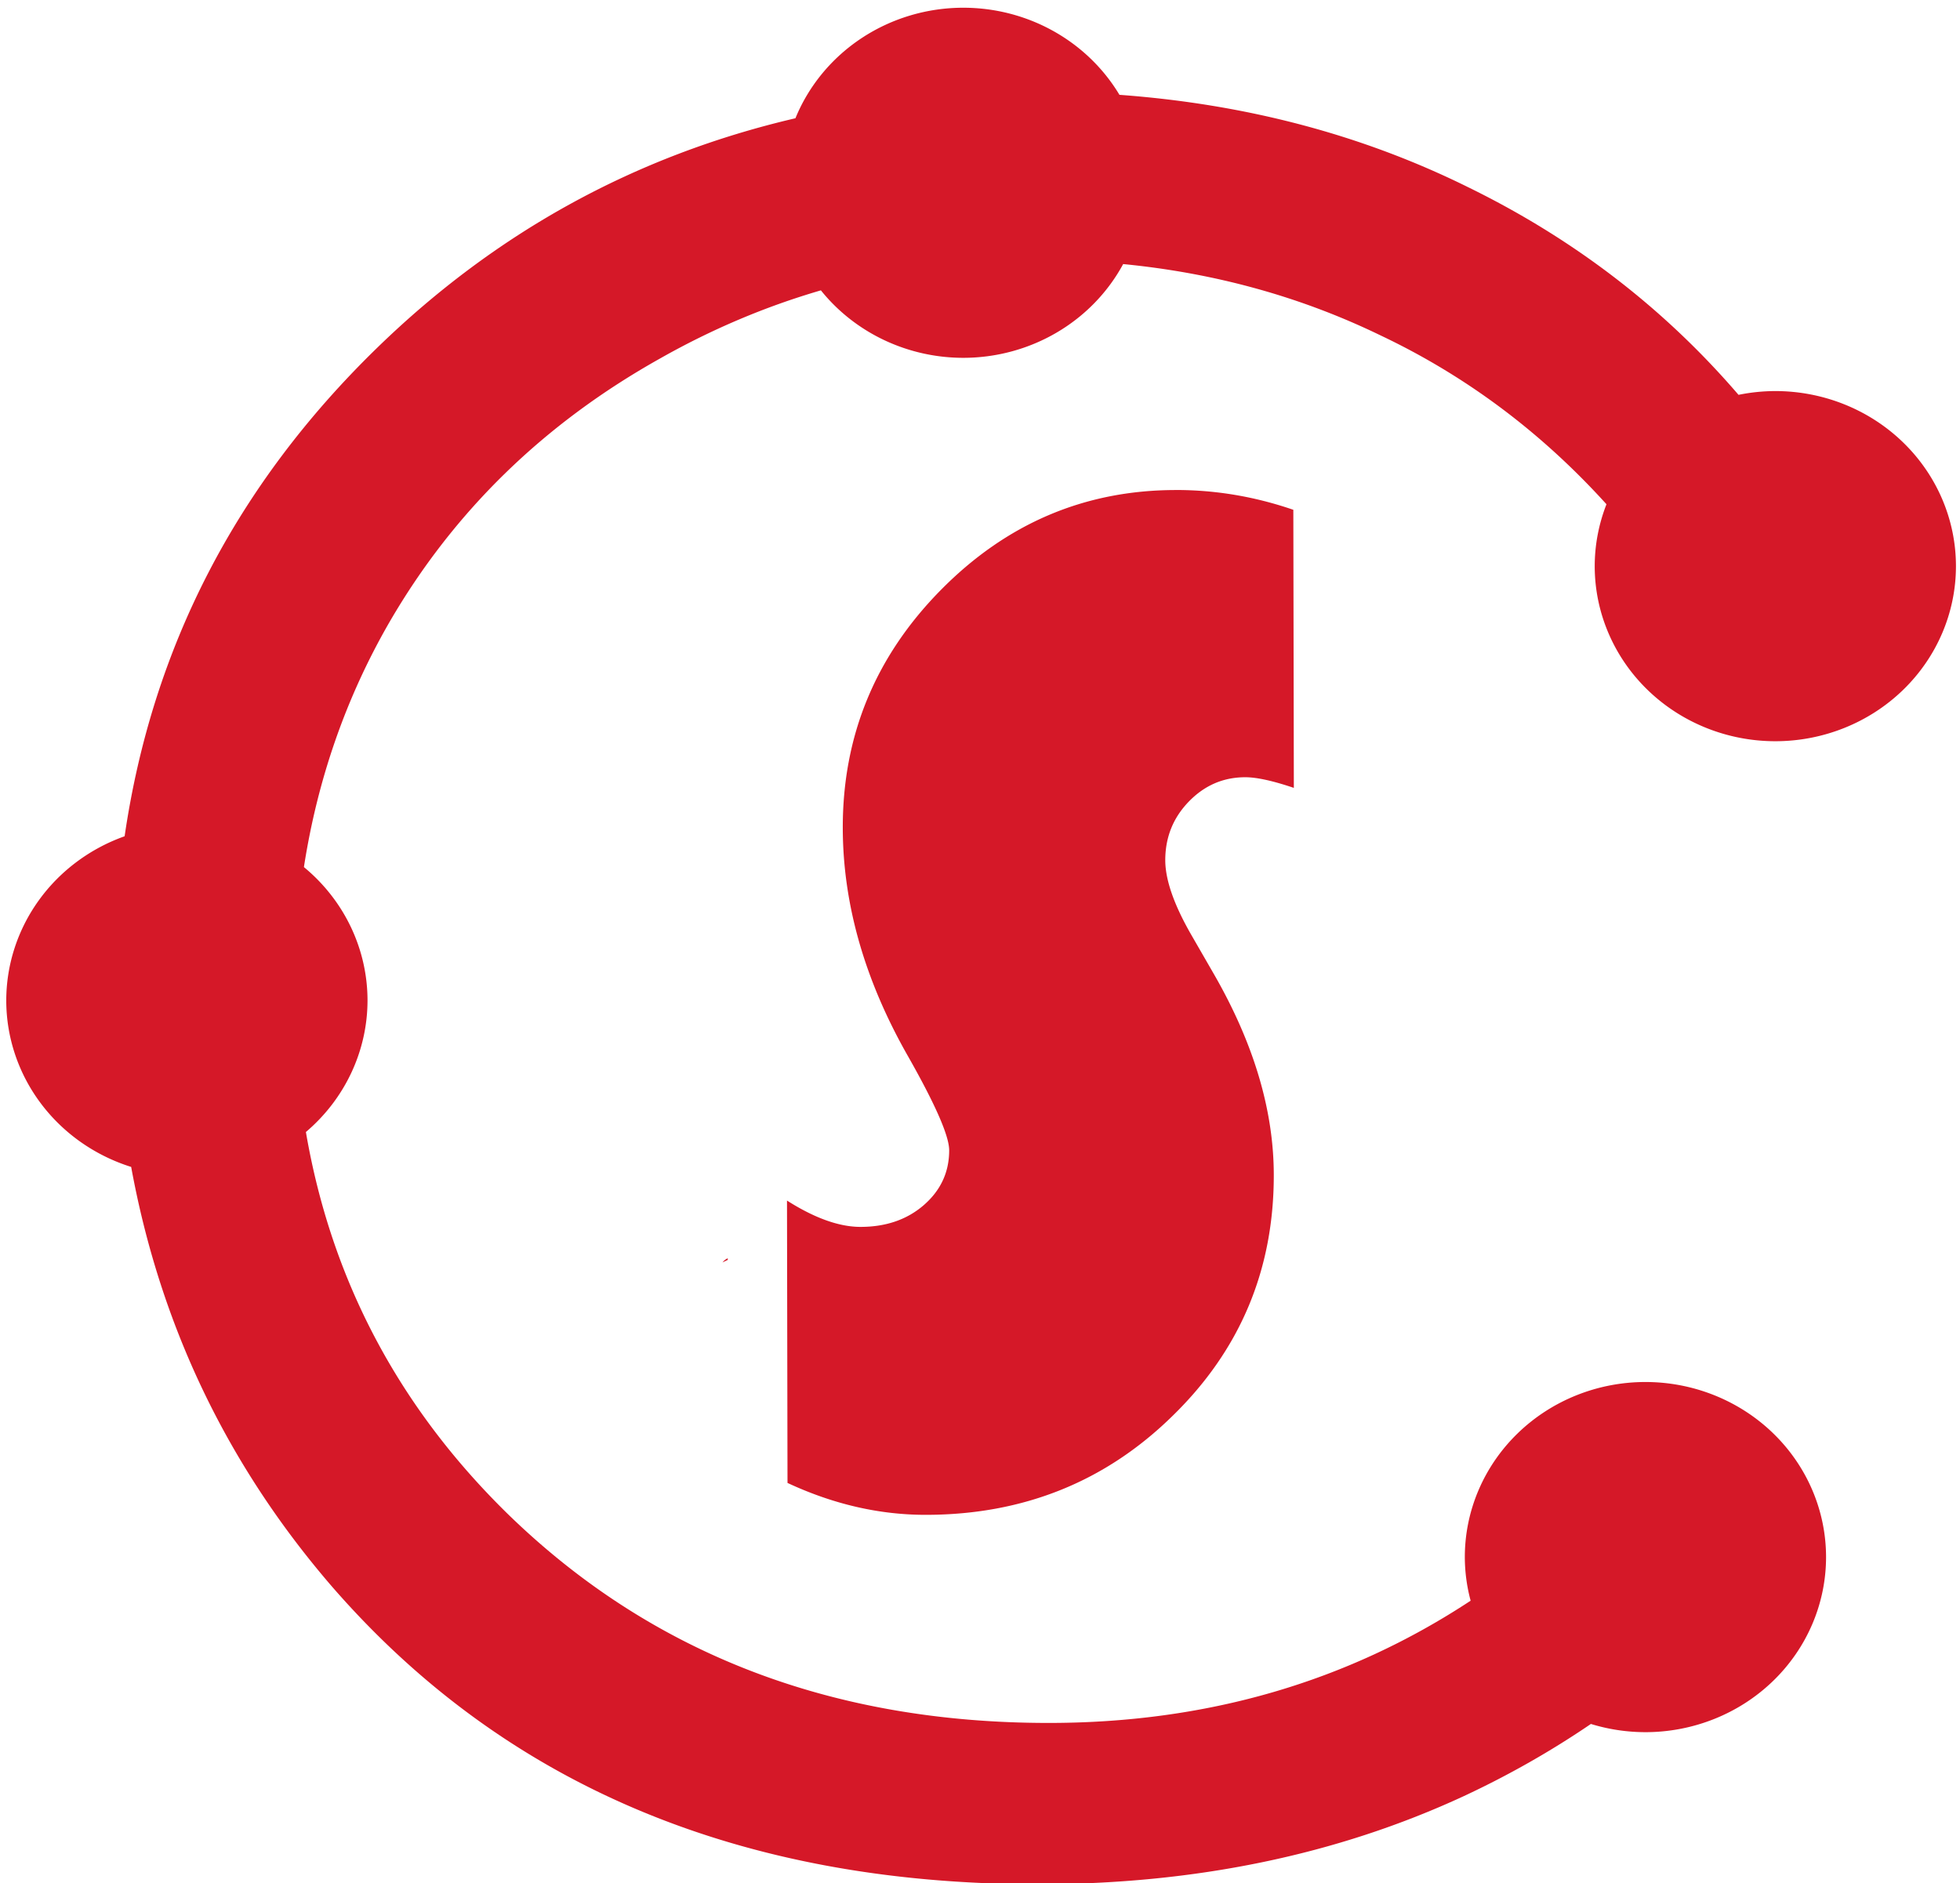 <?xml version="1.0" encoding="UTF-8" standalone="no"?>
<!-- Created with Inkscape (http://www.inkscape.org/) -->

<svg
   width="69.213mm"
   height="66.508mm"
   viewBox="0 0 69.213 66.508"
   version="1.1"
   id="svg1"
   inkscape:version="1.2.2 (732a01da63, 2022-12-09)"
   sodipodi:docname="StayChill.svg"
   xmlns:inkscape="http://www.inkscape.org/namespaces/inkscape"
   xmlns:sodipodi="http://sodipodi.sourceforge.net/DTD/sodipodi-0.dtd"
   xmlns="http://www.w3.org/2000/svg"
   xmlns:svg="http://www.w3.org/2000/svg">
  <sodipodi:namedview
     id="namedview1"
     pagecolor="#ffffff"
     bordercolor="#000000"
     borderopacity="0.25"
     inkscape:showpageshadow="2"
     inkscape:pageopacity="0.0"
     inkscape:pagecheckerboard="0"
     inkscape:deskcolor="#d1d1d1"
     inkscape:document-units="mm"
     inkscape:zoom="2.9255613"
     inkscape:cx="86.137317"
     inkscape:cy="130.74414"
     inkscape:window-width="1920"
     inkscape:window-height="1013"
     inkscape:window-x="-9"
     inkscape:window-y="-9"
     inkscape:window-maximized="1"
     inkscape:current-layer="svg1"
     showgrid="false" />
  <defs
     id="defs1">
    <rect
       x="107.798"
       y="178.374"
       width="144.536"
       height="199.644"
       id="rect919" />
    <inkscape:path-effect
       effect="spiro"
       id="path-effect922"
       is_visible="true"
       lpeversion="1" />
    <rect
       x="195.518"
       y="423.85"
       width="307.633"
       height="224.23"
       id="rect2" />
    <rect
       x="164.071"
       y="205.089"
       width="403.341"
       height="144.929"
       id="rect1" />
    <rect
       x="164.071"
       y="205.089"
       width="403.341"
       height="144.929"
       id="rect1-9" />
    <rect
       x="195.518"
       y="423.85"
       width="307.633"
       height="224.23"
       id="rect2-0" />
    <rect
       x="164.071"
       y="205.089"
       width="403.341"
       height="144.929"
       id="rect1-9-0" />
    <rect
       x="195.518"
       y="423.85"
       width="307.633"
       height="224.23"
       id="rect2-0-8" />
    <rect
       x="164.071"
       y="205.089"
       width="403.341"
       height="144.929"
       id="rect1-0" />
    <rect
       x="164.071"
       y="205.089"
       width="403.341"
       height="144.929"
       id="rect1-0-6" />
  </defs>
  <path
     id="text917"
     style="font-style:normal;font-variant:normal;font-weight:normal;font-stretch:normal;font-size:40px;line-height:1.25;font-family:'Century Gothic';-inkscape-font-specification:'Century Gothic, Normal';font-variant-ligatures:normal;font-variant-caps:normal;font-variant-numeric:normal;font-variant-east-asian:normal;white-space:pre;shape-inside:url(#rect919);display:inline;fill:#d51828;fill-opacity:1;stroke:none;stroke-width:1.898;stroke-dasharray:none;stroke-opacity:1"
     inkscape:label="Letra C"
     d="M 34.017,0.273 A 6.378,6.183 0 0 0 28.089,4.176 C 22.444,5.492 17.516,8.197 13.306,12.295 8.339,17.13 5.372,22.877 4.401,29.533 A 6.378,6.183 0 0 0 0.221,35.333 6.378,6.183 0 0 0 4.632,41.211 c 1.021,5.578 3.379,10.512 7.076,14.802 6.091,7.02 14.408,10.53 24.952,10.53 5.545,0 10.558,-1.038 15.037,-3.114 1.588,-0.741 3.08,-1.591 4.482,-2.546 a 6.378,6.183 0 0 0 1.926,0.29 6.378,6.183 0 0 0 6.378,-6.183 6.378,6.183 0 0 0 -6.378,-6.183 6.378,6.183 0 0 0 -6.378,6.183 6.378,6.183 0 0 0 0.205,1.54 c -4.368,2.877 -9.335,4.317 -14.903,4.317 -7.676,0 -14.04,-2.458 -19.093,-7.375 -3.863,-3.779 -6.24,-8.278 -7.134,-13.494 a 6.378,6.183 0 0 0 2.176,-4.646 6.378,6.183 0 0 0 -2.246,-4.71 c 0.484,-3.116 1.492,-6.003 3.025,-8.658 2.267,-3.906 5.45,-7.006 9.547,-9.301 1.824,-1.034 3.719,-1.836 5.684,-2.409 a 6.378,6.183 0 0 0 5.03,2.383 6.378,6.183 0 0 0 5.644,-3.311 c 3.246,0.316 6.276,1.155 9.087,2.518 3.017,1.43 5.676,3.419 7.98,5.964 a 6.378,6.183 0 0 0 -0.415,2.186 6.378,6.183 0 0 0 6.378,6.183 6.378,6.183 0 0 0 6.378,-6.183 6.378,6.183 0 0 0 -6.378,-6.183 6.378,6.183 0 0 0 -1.3,0.133 C 58.761,10.881 55.572,8.431 51.821,6.6 48.094,4.759 43.996,3.676 39.531,3.349 A 6.378,6.183 0 0 0 34.017,0.273 Z M 41.505,17.306 c -3.215,0.006 -5.981,1.189 -8.3,3.549 -2.302,2.344 -3.45,5.139 -3.444,8.388 0.005,2.693 0.776,5.384 2.312,8.074 0.962,1.698 1.444,2.8 1.445,3.305 0.001,0.774 -0.3,1.422 -0.905,1.945 -0.588,0.506 -1.328,0.76 -2.22,0.762 -0.757,0.001 -1.625,-0.309 -2.602,-0.93 l 0.018,9.972 c 1.617,0.754 3.25,1.13 4.899,1.127 3.433,-0.006 6.335,-1.173 8.704,-3.5 2.386,-2.327 3.575,-5.164 3.569,-8.514 -0.004,-2.289 -0.715,-4.661 -2.133,-7.115 l -0.785,-1.362 c -0.608,-1.059 -0.912,-1.934 -0.914,-2.624 -0.001,-0.808 0.275,-1.499 0.829,-2.072 0.554,-0.573 1.218,-0.861 1.993,-0.862 0.404,-7.34e-4 0.977,0.125 1.718,0.376 l -0.018,-9.821 c -1.364,-0.469 -2.753,-0.702 -4.167,-0.699 z m -15.809,27.131 c -0.017,0.01 -0.034,0.019 -0.051,0.029 -0.048,0.029 -0.091,0.07 -0.131,0.118 0.062,-0.03 0.124,-0.062 0.187,-0.09 -0.001,-0.019 -0.004,-0.039 -0.004,-0.058 z" />
</svg>
